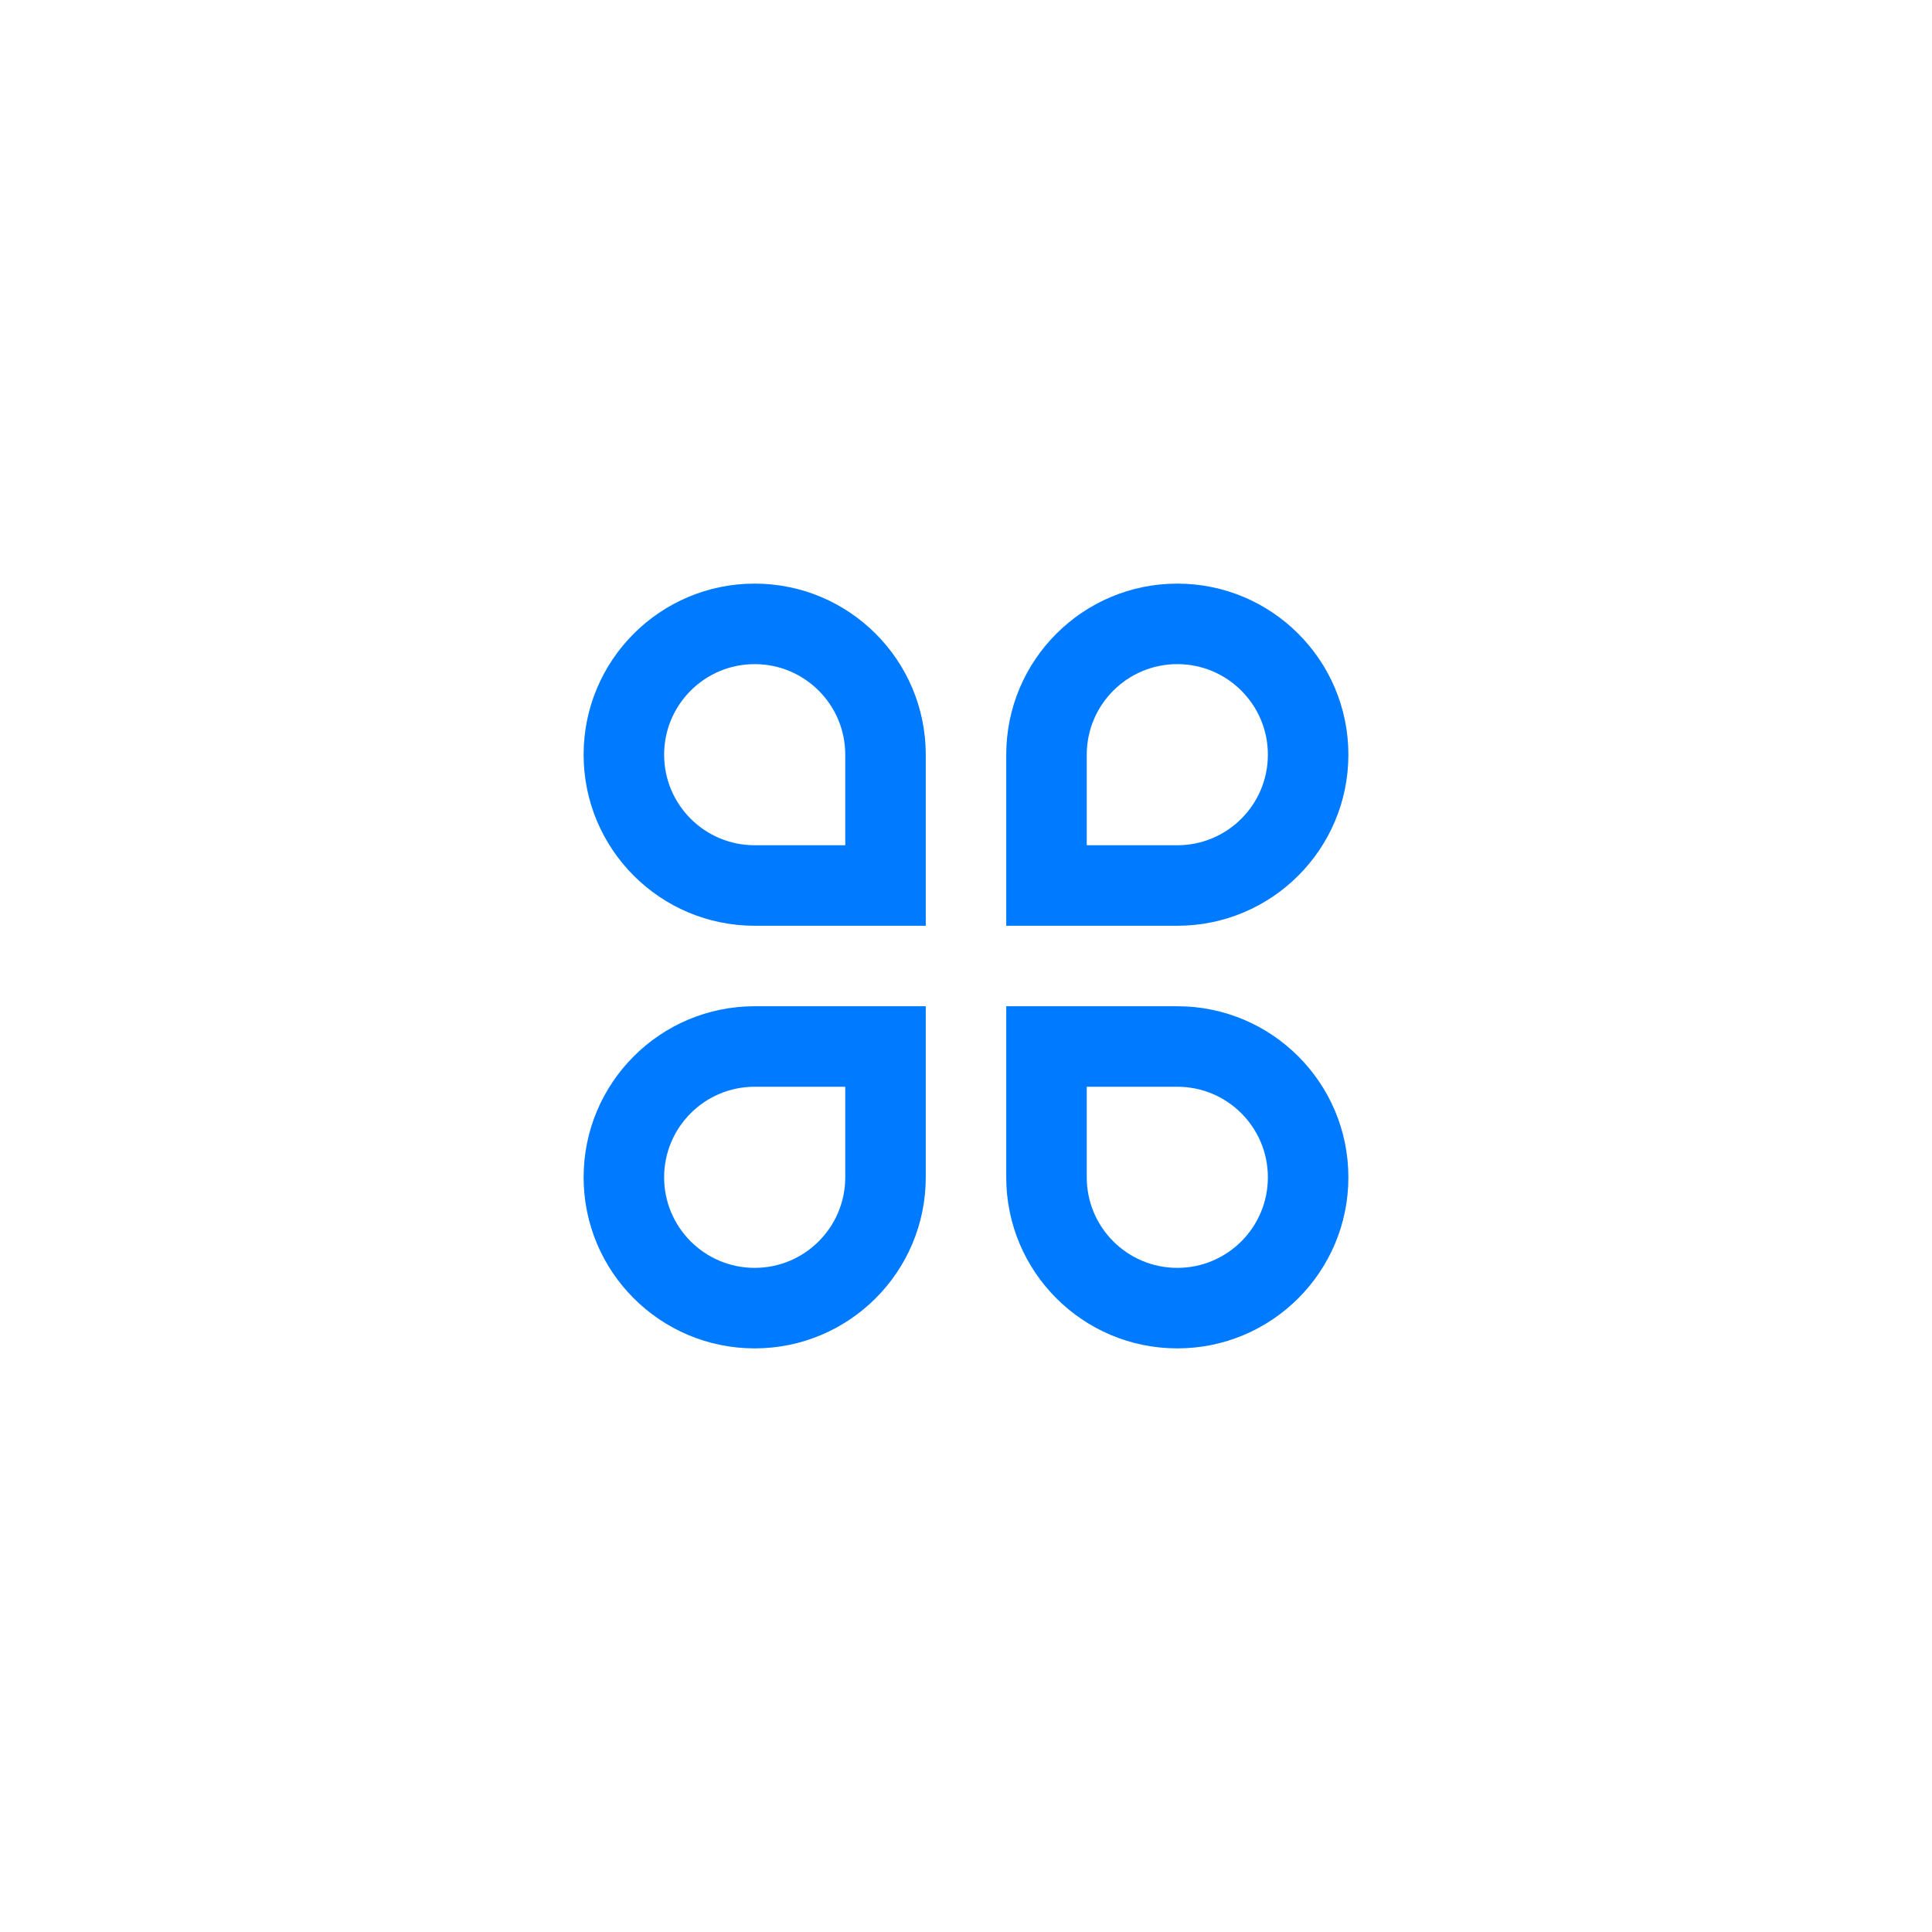 <svg xmlns="http://www.w3.org/2000/svg" xmlns:xlink="http://www.w3.org/1999/xlink" width="100" height="100" viewBox="0 0 100 100" fill="none">
<path d="M39.062 30.208C43.953 30.208 47.917 34.172 47.917 39.062L47.917 47.917L39.062 47.917C34.172 47.917 30.208 43.953 30.208 39.062C30.208 34.172 34.172 30.208 39.062 30.208ZM43.75 43.75L43.75 39.062C43.75 36.474 41.651 34.375 39.062 34.375C36.474 34.375 34.375 36.474 34.375 39.062C34.375 41.651 36.474 43.75 39.062 43.75L43.75 43.75ZM39.062 52.083L47.917 52.083L47.917 60.938C47.917 65.828 43.953 69.792 39.062 69.792C34.172 69.792 30.208 65.828 30.208 60.938C30.208 56.047 34.172 52.083 39.062 52.083ZM39.062 56.25C36.474 56.25 34.375 58.349 34.375 60.938C34.375 63.526 36.474 65.625 39.062 65.625C41.651 65.625 43.75 63.526 43.75 60.938L43.75 56.25L39.062 56.25ZM60.938 30.208C65.828 30.208 69.792 34.172 69.792 39.062C69.792 43.953 65.828 47.917 60.938 47.917L52.083 47.917L52.083 39.062C52.083 34.172 56.047 30.208 60.938 30.208ZM60.938 43.75C63.526 43.75 65.625 41.651 65.625 39.062C65.625 36.474 63.526 34.375 60.938 34.375C58.349 34.375 56.25 36.474 56.25 39.062L56.25 43.75L60.938 43.75ZM52.083 52.083L60.938 52.083C65.828 52.083 69.792 56.047 69.792 60.938C69.792 65.828 65.828 69.792 60.938 69.792C56.047 69.792 52.083 65.828 52.083 60.938L52.083 52.083ZM56.25 56.25L56.25 60.938C56.25 63.526 58.349 65.625 60.938 65.625C63.526 65.625 65.625 63.526 65.625 60.938C65.625 58.349 63.526 56.25 60.938 56.25L56.25 56.25Z"   fill="#007AFF" >
</path>
</svg>
